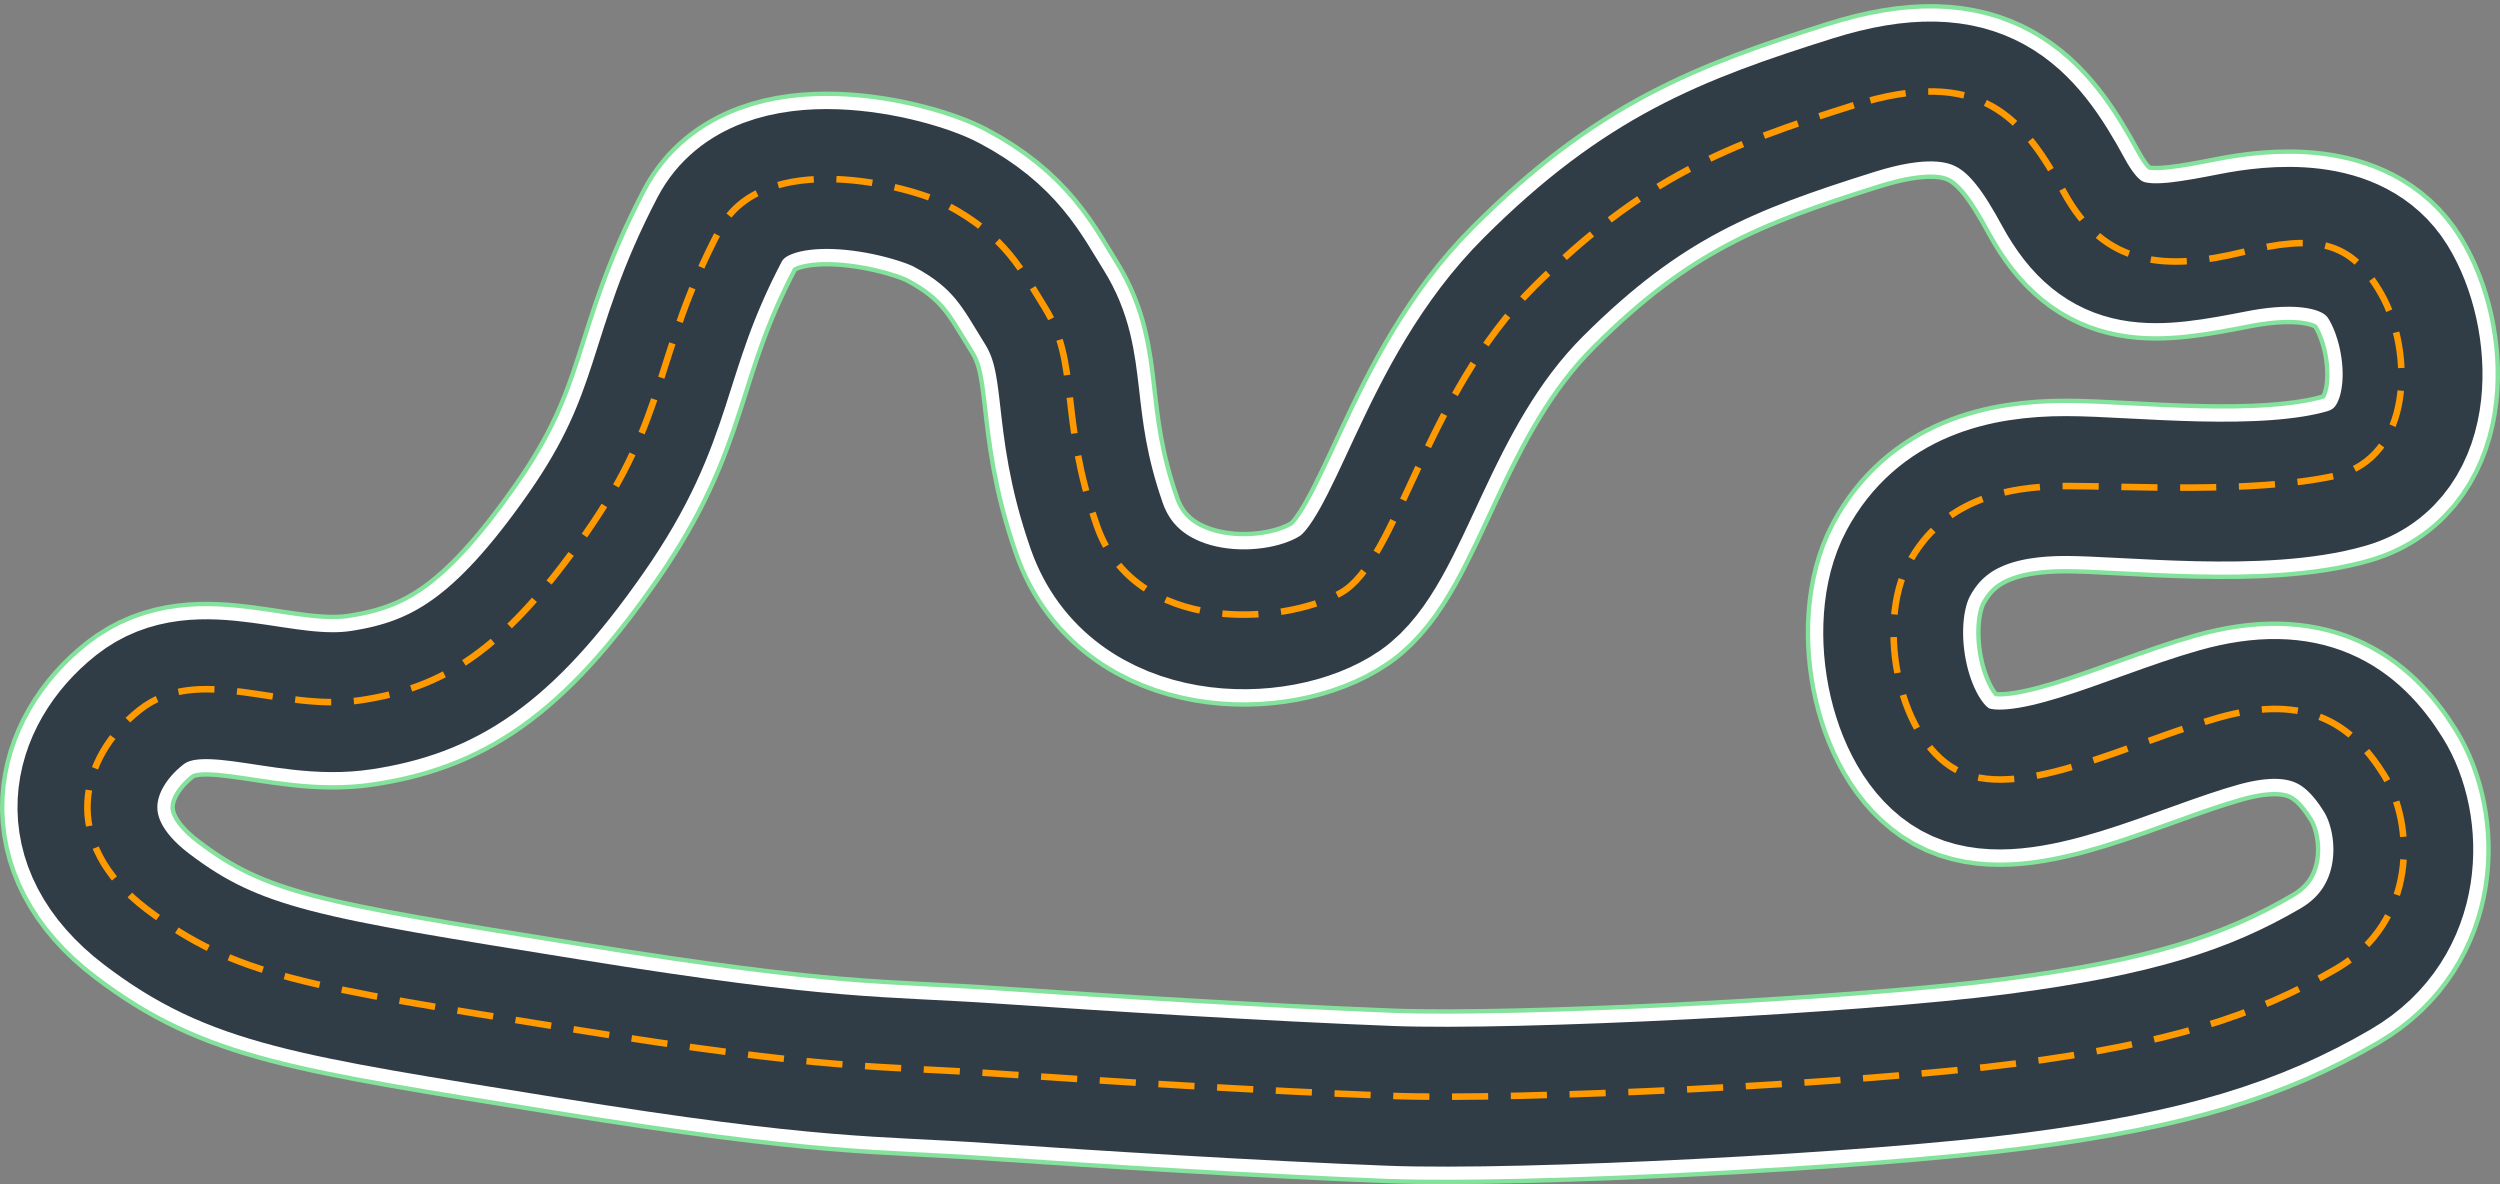 <svg xmlns="http://www.w3.org/2000/svg" width="572" height="271" viewBox="0 0 572 271">
  <rect x="0" y="0" width="572" height="271" fill="#808080" stroke="none"/>
  <g fill="none" fill-rule="evenodd" transform="translate(20 20.93)">
    <path stroke="#84E29C" stroke-width="40" d="M404.059,3.14 C375.112,12.252 355.996,19.656 330.873,44.714 C305.749,69.772 300.703,105.07 286.633,114.763 C272.563,124.456 239.662,124.445 230.923,99.387 C222.185,74.328 227.1,62.369 218.907,49.27 C213.837,41.163 210.155,33.115 196.514,25.92 C188.117,21.491 154.459,12.822 144.628,31.616 C129.374,60.776 133.159,73.759 114.043,101.095 C94.927,128.431 81.272,136.405 62.703,139.252 C44.133,142.1 25.563,130.709 11.909,141.53 C-1.746,152.351 -6.661,171.714 13.547,187.09 C33.756,202.467 50.141,204.745 110.219,214.427 C170.298,224.108 181.152,222.867 207.438,224.678 C231.416,226.33 268.609,228.664 298.102,229.803 C327.595,230.942 406.244,226.956 441.199,222.4 C476.154,217.844 495.816,211.579 514.386,200.759 C532.956,189.938 532.41,167.727 525.309,156.337 C518.209,144.947 507.832,137.544 487.624,143.239 C467.415,148.934 442.838,162.032 428.637,155.768 C414.437,149.503 408.975,122.167 416.621,107.929 C424.268,93.692 438.468,90.275 452.669,90.275 C466.869,90.275 497.645,94.07 516.785,88.57 C535.925,83.07 534.414,56.57 526.355,43.57 C518.296,30.57 499.686,32.9 491.097,34.57 C472.711,38.147 461.407,40.158 452.122,23.073 C442.838,5.988 433.006,-5.972 404.059,3.14 Z" stroke-linejoin="round"/>
    <path stroke="#FFFFFF" stroke-width="38" d="M404.059,3.14 C375.112,12.252 355.996,19.656 330.873,44.714 C305.749,69.772 300.703,105.07 286.633,114.763 C272.563,124.456 239.662,124.445 230.923,99.387 C222.185,74.328 227.1,62.369 218.907,49.27 C213.837,41.163 210.155,33.115 196.514,25.92 C188.117,21.491 154.459,12.822 144.628,31.616 C129.374,60.776 133.159,73.759 114.043,101.095 C94.927,128.431 81.272,136.405 62.703,139.252 C44.133,142.1 25.563,130.709 11.909,141.53 C-1.746,152.351 -6.661,171.714 13.547,187.09 C33.756,202.467 50.141,204.745 110.219,214.427 C170.298,224.108 181.152,222.867 207.438,224.678 C231.416,226.33 268.609,228.664 298.102,229.803 C327.595,230.942 406.244,226.956 441.199,222.4 C476.154,217.844 495.816,211.579 514.386,200.759 C532.956,189.938 532.41,167.727 525.309,156.337 C518.209,144.947 507.832,137.544 487.624,143.239 C467.415,148.934 442.838,162.032 428.637,155.768 C414.437,149.503 408.975,122.167 416.621,107.929 C424.268,93.692 438.468,90.275 452.669,90.275 C466.869,90.275 497.645,94.07 516.785,88.57 C535.925,83.07 534.414,56.57 526.355,43.57 C518.296,30.57 499.686,32.9 491.097,34.57 C472.711,38.147 461.407,40.158 452.122,23.073 C442.838,5.988 433.006,-5.972 404.059,3.14 Z" stroke-linejoin="round"/>
    <path stroke="#313D46" stroke-width="32" d="M404.059,3.14 C375.112,12.252 355.996,19.656 330.873,44.714 C305.749,69.772 300.703,105.07 286.633,114.763 C272.563,124.456 239.662,124.445 230.923,99.387 C222.185,74.328 227.1,62.369 218.907,49.27 C213.837,41.163 210.155,33.115 196.514,25.92 C188.117,21.491 154.459,12.822 144.628,31.616 C129.374,60.776 133.159,73.759 114.043,101.095 C94.927,128.431 81.272,136.405 62.703,139.252 C44.133,142.1 25.563,130.709 11.909,141.53 C-1.746,152.351 -6.661,171.714 13.547,187.09 C33.756,202.467 50.141,204.745 110.219,214.427 C170.298,224.108 181.152,222.867 207.438,224.678 C231.416,226.33 268.609,228.664 298.102,229.803 C327.595,230.942 406.244,226.956 441.199,222.4 C476.154,217.844 495.816,211.579 514.386,200.759 C532.956,189.938 532.41,167.727 525.309,156.337 C518.209,144.947 507.832,137.544 487.624,143.239 C467.415,148.934 442.838,162.032 428.637,155.768 C414.437,149.503 408.975,122.167 416.621,107.929 C424.268,93.692 438.468,90.275 452.669,90.275 C466.869,90.275 497.645,94.07 516.785,88.57 C535.925,83.07 534.414,56.57 526.355,43.57 C518.296,30.57 499.686,32.9 491.097,34.57 C472.711,38.147 461.407,40.158 452.122,23.073 C442.838,5.988 433.006,-5.972 404.059,3.14 Z" stroke-linejoin="round"/>
    <path stroke="#FF9900" stroke-width="1.5" d="M404.15,3.14 C375.196,12.252 356.076,19.656 330.947,44.714 C305.817,69.772 299.797,107.525 286.697,114.763 C273.597,122.002 239.716,124.445 230.975,99.387 C222.234,74.328 227.151,62.369 218.957,49.27 C213.884,41.163 210.202,33.115 196.559,25.92 C188.159,21.491 154.494,12.822 144.661,31.616 C129.403,60.776 133.189,73.759 114.068,101.095 C94.948,128.431 81.291,136.405 62.717,139.252 C44.143,142.1 25.569,130.709 11.911,141.53 C-1.746,152.351 -6.663,171.714 13.55,187.09 C33.763,202.467 50.152,204.745 110.244,214.427 C170.336,224.108 181.192,222.867 207.484,224.678 C231.468,226.33 268.669,228.664 298.169,229.803 C327.669,230.942 406.335,226.956 441.298,222.4 C476.261,217.844 495.927,211.579 514.501,200.759 C533.075,189.938 532.529,167.727 525.427,156.337 C518.325,144.947 507.946,137.544 487.733,143.239 C467.52,148.934 442.937,162.032 428.733,155.768 C414.53,149.503 409.067,122.167 416.715,107.929 C424.363,93.692 438.566,90.275 452.77,90.275 C466.974,90.275 495.381,91.983 513.955,87.997 C532.529,84.01 531.983,58.952 524.881,46.423 C517.779,33.894 509.585,32.755 493.196,36.741 C475.621,41.016 461.511,40.158 452.224,23.073 C442.937,5.988 433.104,-5.972 404.15,3.14 Z" stroke-dasharray="8.27 5.18"/>
  </g>
</svg>

